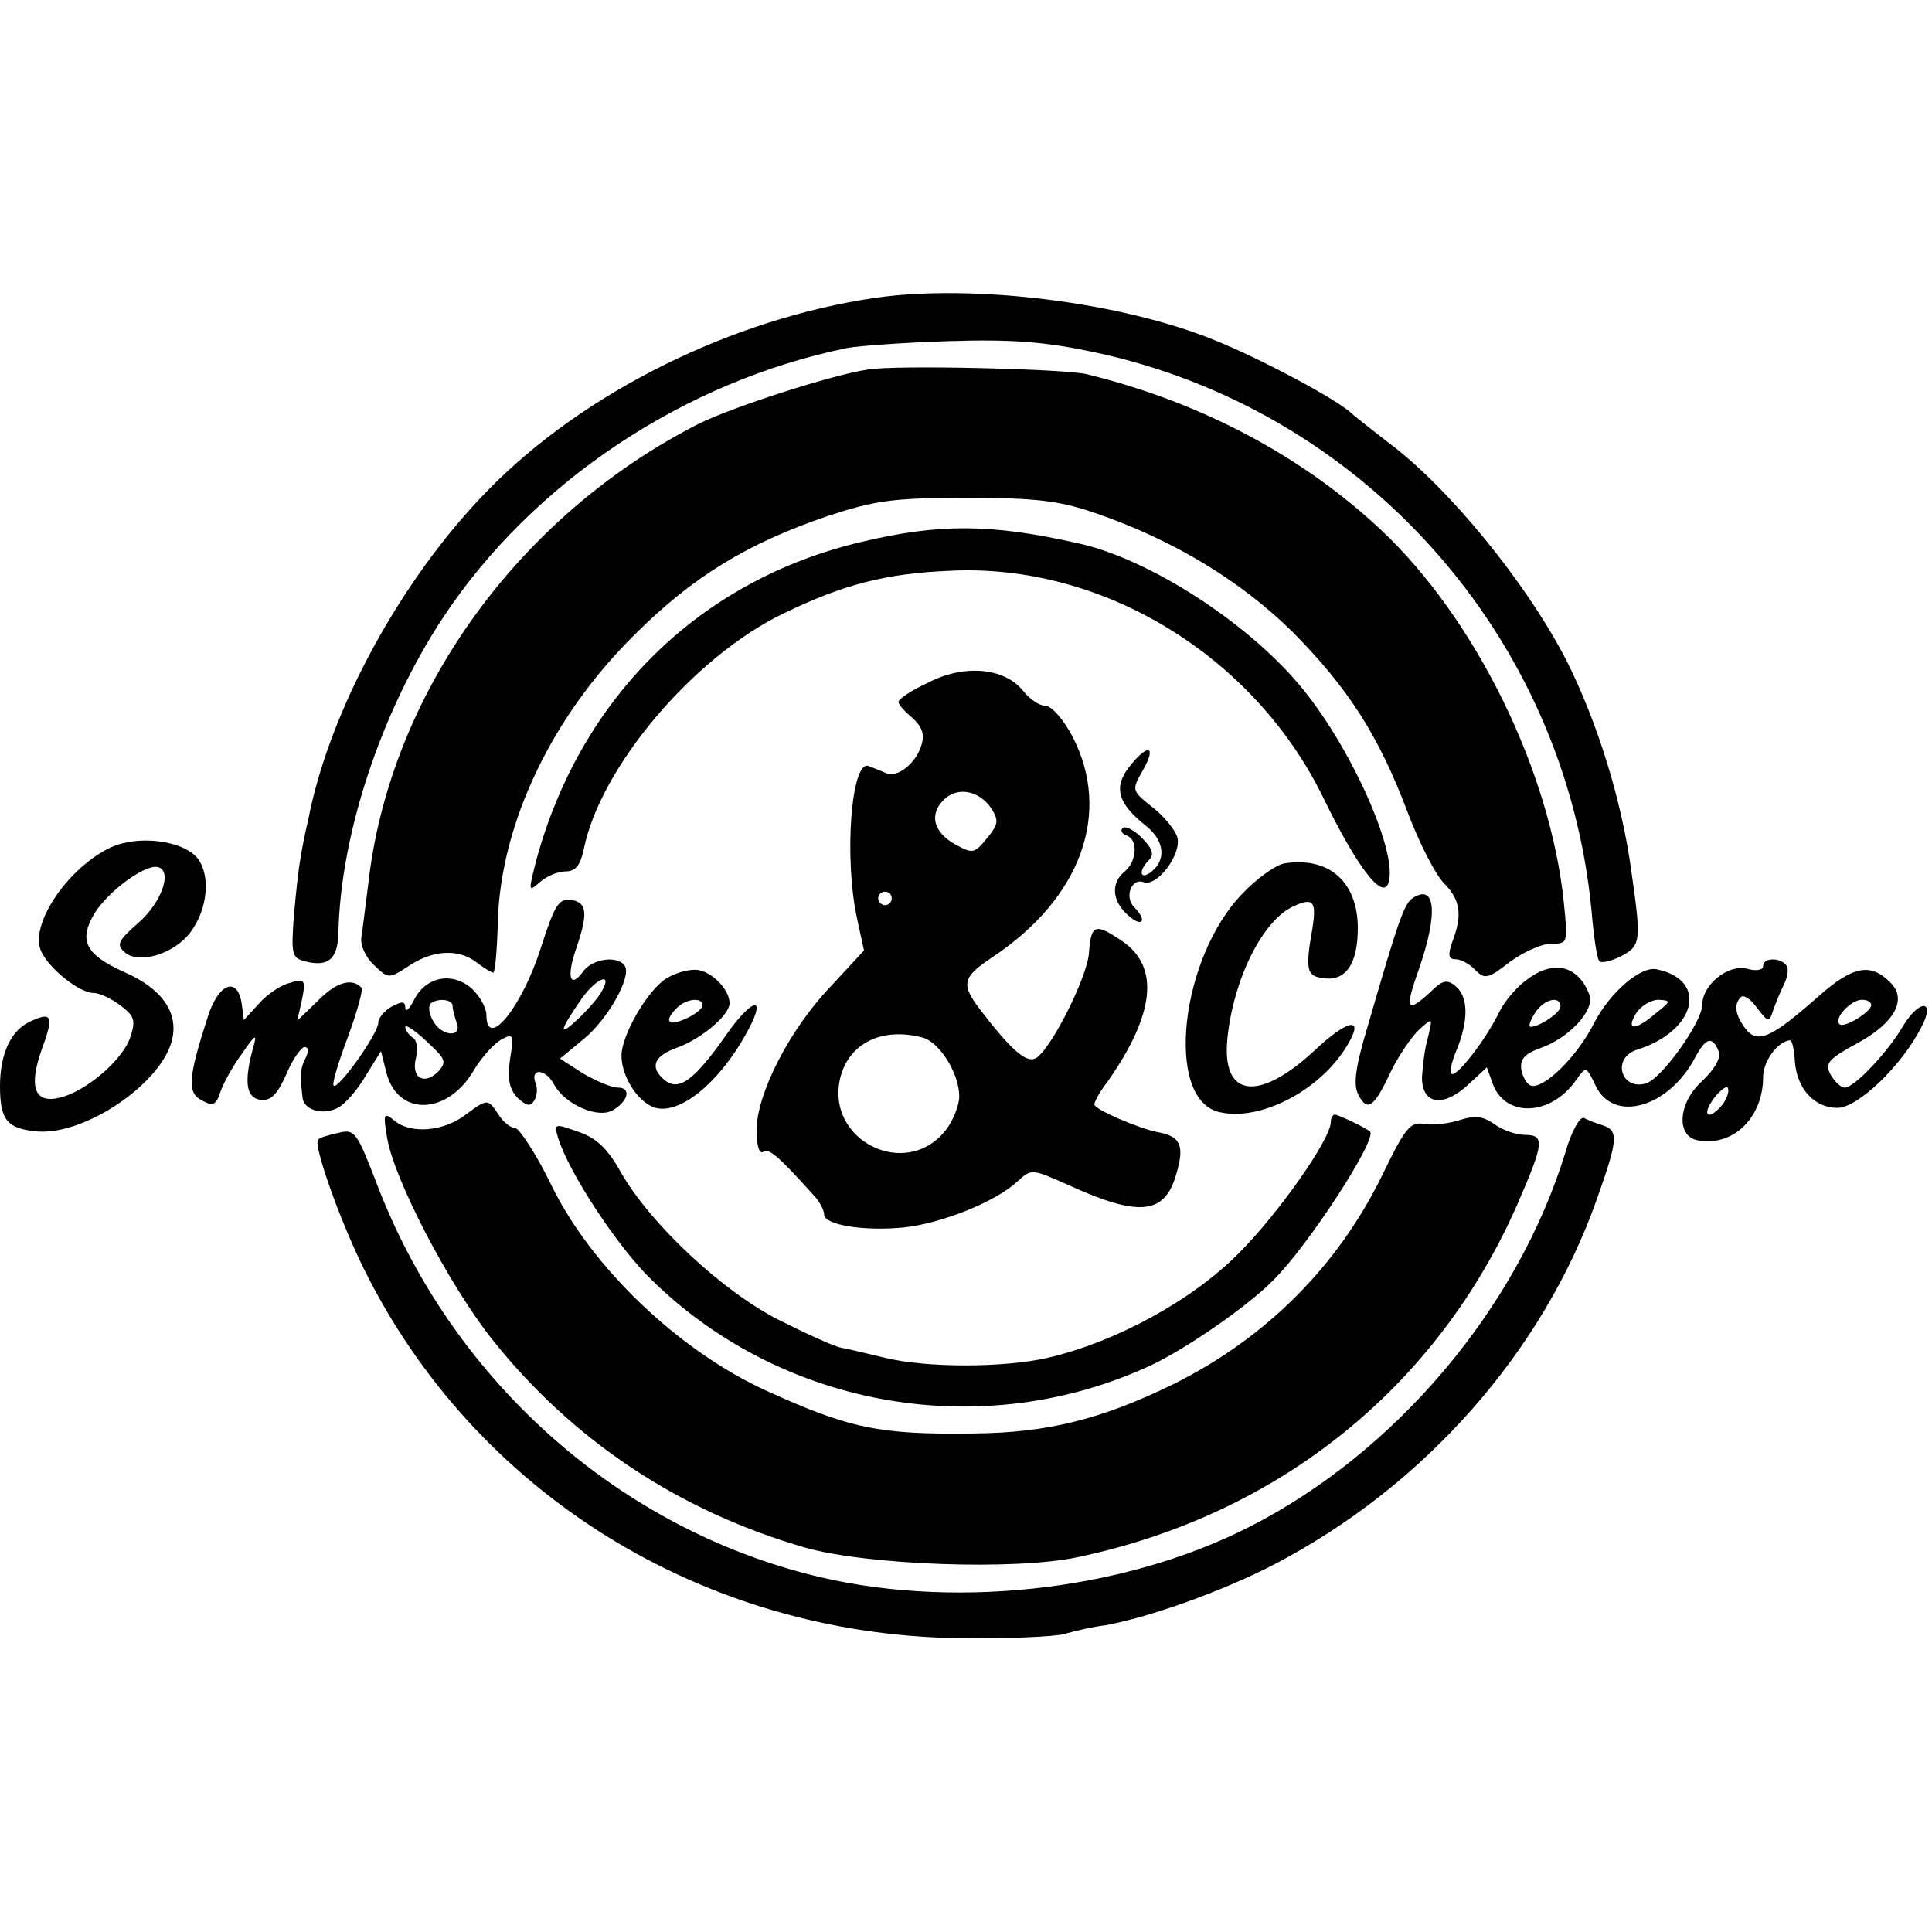 <?xml version="1.0" standalone="no"?>
<!DOCTYPE svg PUBLIC "-//W3C//DTD SVG 20010904//EN"
 "http://www.w3.org/TR/2001/REC-SVG-20010904/DTD/svg10.dtd">
<svg version="1.0" xmlns="http://www.w3.org/2000/svg"
 width="286pt" height="286pt" viewBox="0 0 286 286"
 preserveAspectRatio="xMidYMid meet">
<g transform="translate(0,286) scale(0.1,-0.1)"
fill="#000000" stroke="none">
<path d="M1295 2419 c-211 -31 -430 -139 -572 -284 -128 -130 -236 -327 -267
-490 -4 -16 -9 -41 -11 -55 -3 -14 -7 -53 -10 -86 -4 -56 -3 -62 16 -67 35 -9
49 3 50 42 3 147 64 329 155 467 133 201 358 350 599 399 17 3 84 8 150 10 92
3 142 -1 213 -16 399 -84 699 -420 738 -827 3 -37 8 -70 11 -74 2 -5 17 -1 32
6 30 16 31 21 16 126 -14 104 -50 220 -95 310 -59 116 -176 259 -265 325 -22
17 -46 36 -53 42 -21 21 -136 82 -203 109 -139 57 -359 84 -504 63z"/>
<path d="M1285 2313 c-54 -8 -199 -55 -250 -80 -268 -136 -459 -401 -490 -683
-4 -30 -8 -65 -10 -77 -2 -12 6 -30 19 -42 21 -20 22 -20 51 -1 36 24 74 26
101 5 10 -8 21 -14 24 -15 3 0 6 35 7 78 5 144 80 302 203 423 85 85 167 135
285 175 70 23 96 27 205 27 103 0 137 -4 190 -22 117 -40 217 -101 294 -177
82 -83 127 -153 170 -267 17 -45 41 -92 54 -105 24 -24 27 -47 12 -86 -7 -20
-6 -26 5 -26 7 0 21 -7 29 -16 14 -14 19 -13 51 12 19 14 47 27 61 27 25 0 25
0 19 61 -20 194 -130 419 -270 551 -117 110 -268 190 -436 231 -31 8 -285 14
-324 7z"/>
<path d="M1276 2058 c-239 -56 -416 -229 -482 -471 -12 -47 -12 -48 5 -33 10
9 27 16 38 16 15 0 22 9 27 32 24 122 163 286 296 350 89 43 151 59 245 63
226 12 451 -125 554 -336 49 -101 87 -151 96 -127 16 41 -51 194 -124 285 -78
98 -229 196 -336 219 -129 29 -205 29 -319 2z"/>
<path d="M1373 1849 c-24 -11 -43 -24 -43 -28 0 -4 9 -14 21 -24 14 -13 18
-24 13 -40 -8 -27 -35 -48 -51 -42 -7 3 -19 8 -27 11 -26 10 -37 -137 -17
-227 l10 -46 -50 -54 c-61 -64 -109 -159 -109 -212 0 -23 4 -36 10 -32 9 5 21
-5 76 -66 8 -9 14 -21 14 -27 0 -15 58 -25 118 -19 56 6 136 38 168 68 21 19
21 19 75 -5 105 -48 143 -44 160 15 13 43 7 57 -27 63 -30 6 -94 34 -94 41 0
4 8 19 19 33 71 101 78 171 22 209 -40 27 -46 25 -49 -18 -3 -38 -60 -149 -80
-156 -14 -6 -36 14 -80 71 -30 39 -28 49 17 79 131 87 177 213 119 326 -13 25
-31 46 -40 46 -9 0 -24 10 -34 23 -28 34 -88 39 -141 11z m94 -185 c12 -19 11
-24 -6 -45 -19 -23 -21 -23 -47 -9 -32 18 -39 44 -17 66 20 20 52 14 70 -12z
m-147 -134 c0 -5 -4 -10 -10 -10 -5 0 -10 5 -10 10 0 6 5 10 10 10 6 0 10 -4
10 -10z m46 -206 c25 -7 54 -53 54 -87 0 -13 -9 -36 -20 -50 -59 -75 -179 -15
-156 78 13 51 62 75 122 59z"/>
<path d="M1671 1724 c-23 -30 -16 -54 26 -87 26 -21 30 -49 8 -67 -17 -14 -21
0 -4 17 8 8 5 17 -11 33 -12 12 -25 18 -28 14 -4 -3 -1 -9 6 -11 17 -6 15 -38
-3 -53 -21 -17 -19 -44 5 -65 21 -19 29 -8 9 12 -15 15 -4 44 14 37 20 -7 56
41 50 66 -3 11 -20 32 -37 45 -31 25 -31 25 -14 55 21 37 7 40 -21 4z"/>
<path d="M165 1606 c-63 -29 -120 -112 -105 -152 10 -26 57 -64 79 -64 9 0 27
-9 40 -19 20 -15 22 -22 14 -46 -11 -34 -66 -81 -105 -90 -37 -9 -46 16 -26
72 18 49 15 56 -17 41 -29 -13 -45 -48 -45 -96 0 -51 11 -63 56 -67 72 -5 185
73 199 137 9 40 -16 75 -71 99 -58 26 -68 47 -44 87 21 34 78 75 95 68 20 -7
4 -52 -30 -82 -31 -27 -33 -33 -20 -44 21 -18 73 -2 97 30 26 35 30 85 10 110
-22 26 -87 34 -127 16z"/>
<path d="M1902 1582 c-13 -2 -41 -22 -62 -44 -93 -95 -116 -304 -36 -324 60
-15 150 31 190 98 27 44 2 40 -48 -7 -83 -77 -138 -70 -129 18 9 88 52 174 97
195 30 14 35 8 29 -31 -11 -63 -9 -72 16 -75 33 -5 51 21 51 74 0 68 -42 106
-108 96z"/>
<path d="M2092 1531 c-13 -8 -21 -30 -67 -189 -19 -63 -22 -88 -14 -103 13
-25 23 -19 48 35 12 24 31 52 42 62 20 18 20 18 13 -11 -5 -17 -8 -43 -9 -60
0 -40 31 -45 68 -11 l28 26 9 -25 c19 -50 86 -47 123 6 15 21 15 21 29 -8 26
-56 108 -33 147 41 16 30 26 33 35 10 4 -10 -5 -26 -25 -45 -35 -32 -38 -81
-6 -87 52 -10 97 33 97 94 0 23 22 53 40 54 3 0 6 -14 7 -31 3 -41 29 -69 63
-69 30 0 95 62 124 119 22 41 -2 43 -27 2 -22 -38 -72 -91 -86 -91 -6 0 -15 9
-21 19 -9 17 -4 23 40 47 55 30 74 65 48 90 -29 29 -55 24 -105 -20 -70 -62
-91 -72 -109 -49 -15 20 -18 36 -7 47 4 4 15 -3 24 -16 17 -22 18 -22 24 -3 4
11 11 28 16 38 5 10 7 22 4 27 -8 13 -35 13 -35 0 0 -6 -10 -8 -24 -4 -28 7
-66 -24 -66 -53 0 -26 -61 -111 -84 -117 -37 -10 -50 38 -13 50 87 27 107 103
30 119 -23 6 -69 -33 -93 -79 -25 -50 -75 -99 -94 -93 -6 2 -12 13 -14 24 -2
15 5 23 27 31 44 15 82 57 74 79 -16 43 -52 53 -91 24 -15 -10 -34 -32 -42
-48 -20 -41 -60 -93 -70 -93 -5 0 -2 16 6 35 18 44 18 79 -1 95 -13 11 -20 9
-38 -9 -35 -32 -38 -26 -16 36 28 81 24 125 -9 104z m218 -161 c0 -9 -31 -30
-44 -30 -4 0 -1 9 6 20 13 21 38 27 38 10z m141 -10 c-30 -26 -45 -26 -29 0 7
11 22 20 33 20 19 -1 19 -2 -4 -20z m319 12 c0 -10 -41 -35 -47 -28 -9 8 17
36 33 36 8 0 14 -3 14 -8z m-220 -147 c-21 -25 -32 -17 -13 9 10 13 20 20 21
15 2 -5 -2 -16 -8 -24z"/>
<path d="M801 1458 c-28 -89 -81 -154 -81 -100 0 10 -10 28 -22 39 -29 25 -68
17 -85 -17 -7 -14 -13 -19 -13 -12 0 10 -5 10 -20 2 -11 -6 -20 -17 -20 -24 0
-16 -60 -100 -66 -93 -3 2 7 35 21 72 14 38 23 71 20 73 -14 15 -38 8 -65 -20
l-30 -29 7 31 c6 30 4 32 -18 25 -13 -3 -34 -17 -46 -31 l-22 -24 -3 23 c-6
43 -35 32 -51 -20 -29 -90 -30 -111 -8 -122 16 -9 21 -7 27 12 4 12 18 38 32
57 20 29 23 31 17 10 -14 -50 -11 -75 10 -78 16 -2 25 7 39 38 9 22 22 40 27
40 6 0 6 -7 1 -17 -8 -16 -8 -25 -4 -59 3 -18 31 -25 52 -14 10 5 29 26 41 47
l23 37 8 -32 c17 -65 90 -63 129 3 12 20 30 40 41 46 18 10 19 8 13 -29 -4
-30 -1 -44 11 -57 13 -12 19 -14 25 -4 4 7 5 18 2 25 -9 23 14 23 27 -1 16
-30 66 -52 88 -38 23 14 26 33 7 33 -10 0 -33 10 -52 21 l-34 22 34 28 c37 30
72 93 62 109 -10 16 -47 11 -61 -7 -20 -28 -26 -10 -11 33 18 53 16 68 -8 72
-18 2 -24 -8 -44 -70z m90 -65 c-5 -10 -22 -29 -37 -43 -28 -26 -26 -16 8 33
22 30 45 38 29 10z m-221 -22 c0 -5 3 -16 6 -25 9 -23 -23 -20 -35 3 -6 10 -7
21 -4 25 10 9 33 7 33 -3z m-22 -98 c-21 -20 -40 -8 -32 22 3 12 1 26 -5 29
-6 4 -11 11 -11 16 0 4 14 -5 32 -22 28 -26 30 -30 16 -45z"/>
<path d="M987 1412 c-28 -17 -67 -84 -67 -115 0 -28 21 -64 45 -75 37 -17 101
34 144 116 26 50 3 43 -34 -10 -47 -67 -70 -84 -91 -67 -23 19 -16 36 18 48
36 13 78 48 78 66 0 19 -24 45 -46 49 -11 2 -32 -3 -47 -12z m53 -40 c0 -5
-11 -14 -25 -20 -26 -12 -33 -4 -13 16 14 14 38 16 38 4z"/>
<path d="M688 1209 c-32 -24 -80 -28 -104 -8 -16 13 -17 11 -11 -25 10 -61 91
-217 155 -298 119 -150 277 -255 464 -309 92 -26 312 -34 404 -14 298 63 532
252 651 524 39 90 40 101 10 101 -12 0 -33 7 -45 16 -17 12 -29 13 -51 6 -15
-5 -39 -8 -52 -6 -21 4 -28 -4 -62 -74 -66 -136 -173 -243 -310 -311 -106 -52
-187 -72 -295 -73 -139 -2 -184 7 -307 63 -130 59 -261 184 -320 307 -22 45
-46 81 -52 82 -7 0 -18 9 -25 20 -16 24 -16 24 -50 -1z"/>
<path d="M1970 1199 c0 -25 -77 -135 -136 -194 -69 -70 -183 -132 -283 -155
-65 -15 -180 -15 -241 0 -25 6 -54 13 -65 15 -11 2 -52 21 -92 41 -83 42 -189
141 -233 217 -21 38 -38 53 -65 62 -34 12 -35 12 -29 -9 16 -52 89 -163 139
-211 195 -191 492 -241 739 -126 53 25 144 88 181 126 51 50 155 210 143 220
-7 6 -47 25 -52 25 -3 0 -6 -5 -6 -11z"/>
<path d="M2317 1153 c-71 -230 -251 -443 -467 -553 -190 -97 -448 -124 -655
-70 -289 75 -528 292 -637 577 -30 78 -33 82 -57 76 -14 -3 -28 -7 -30 -10 -8
-6 31 -117 67 -190 164 -333 502 -543 882 -548 69 -1 139 2 155 6 17 5 44 11
61 13 66 12 172 50 248 89 224 116 401 316 481 545 30 85 31 98 8 106 -10 3
-23 8 -28 11 -6 3 -19 -20 -28 -52z"/>
</g>
</svg>
